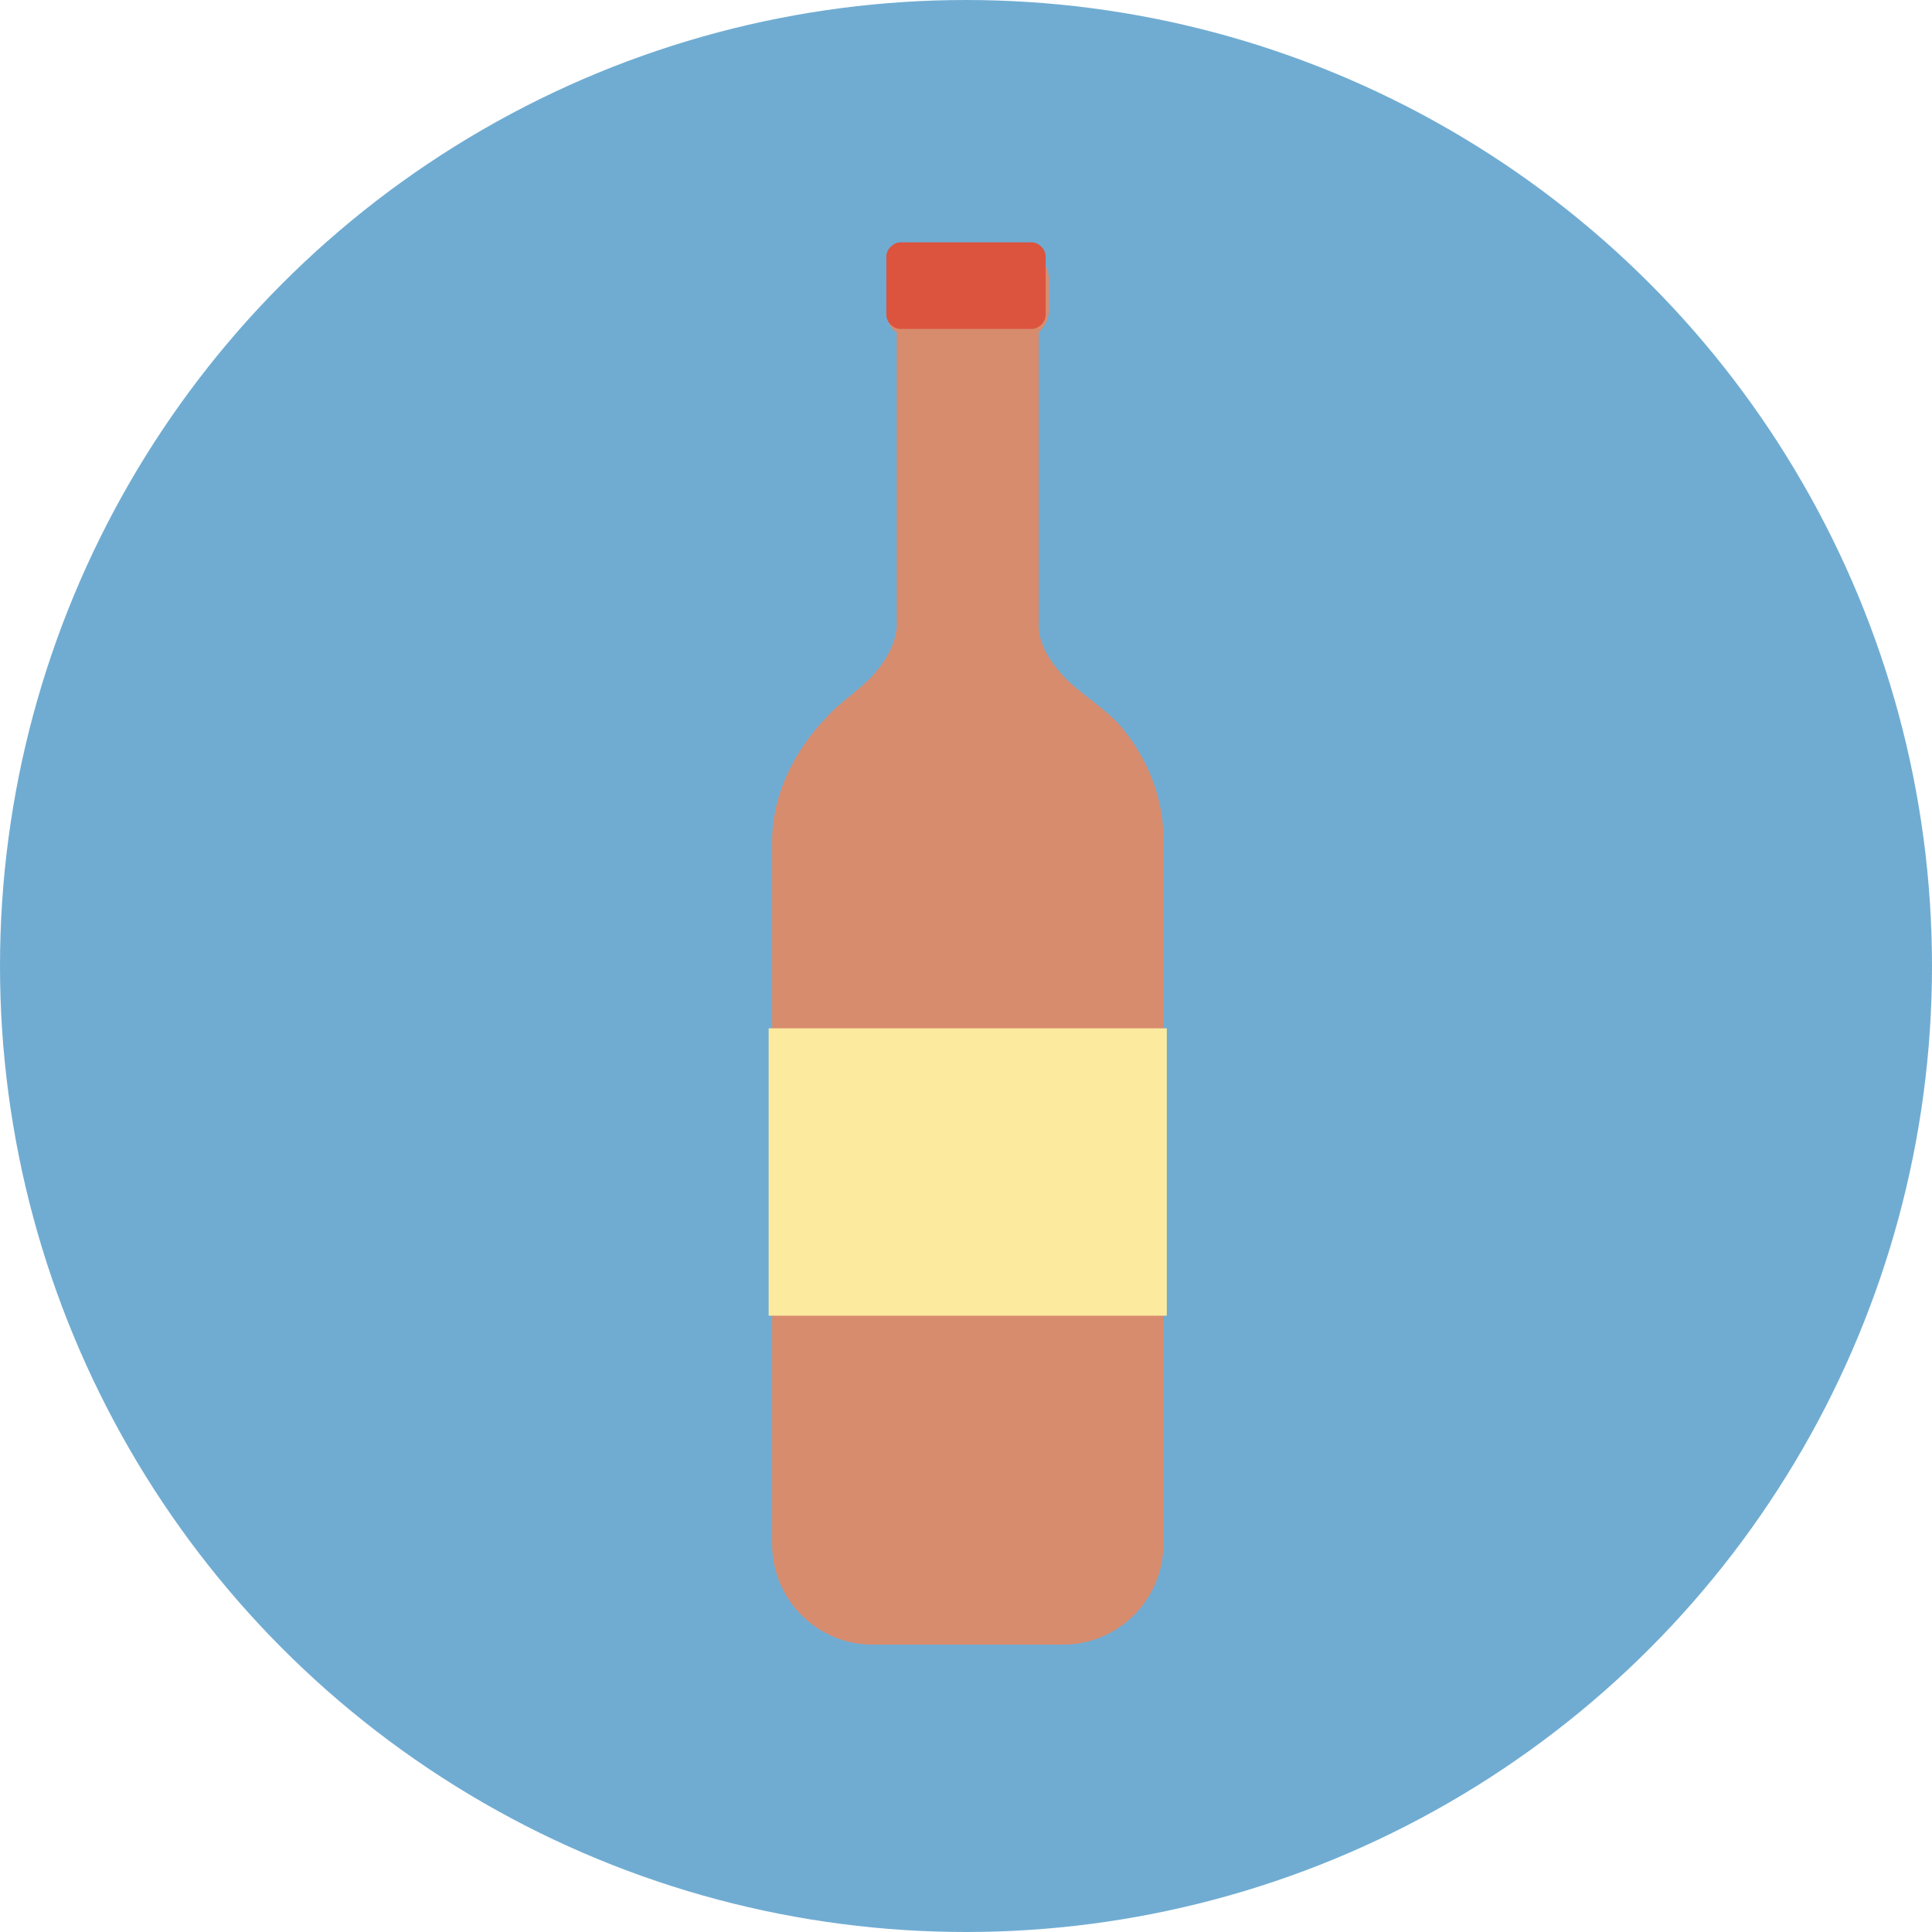 <?xml version="1.0" encoding="utf-8"?>
<!-- Generator: Adobe Illustrator 18.0.0, SVG Export Plug-In . SVG Version: 6.00 Build 0)  -->
<!DOCTYPE svg PUBLIC "-//W3C//DTD SVG 1.1//EN" "http://www.w3.org/Graphics/SVG/1.1/DTD/svg11.dtd">
<svg version="1.1" xmlns="http://www.w3.org/2000/svg" xmlns:xlink="http://www.w3.org/1999/xlink" x="0px" y="0px"
	 viewBox="0 0 55.8 55.8" enable-background="new 0 0 55.8 55.8" xml:space="preserve">
<g id="Layer_1" display="none">
	<rect x="-28.5" y="-250.6" display="inline" fill="#F8F4E7" width="523.5" height="523.5"/>
	<rect x="15.3" y="-206.4" display="inline" fill="#E8DFC0" width="109.6" height="168.2"/>
	<rect x="11.5" y="-52.6" display="inline" fill="#F3ECD5" width="117.4" height="4.2"/>
	<rect x="11.5" y="-48.2" display="inline" fill="#B1A58C" width="117.4" height="10.1"/>
	<polygon display="inline" fill="#D3C9AB" points="128.9,-52.5 11.5,-52.5 15.4,-60.1 125,-60.1 	"/>
	<g>
		<linearGradient id="SVGID_1_" gradientUnits="userSpaceOnUse" x1="69.485" y1="-181.253" x2="69.485" y2="-192.642">
			<stop  offset="0.28" style="stop-color:#FFFFFF"/>
			<stop  offset="0.385" style="stop-color:#F9F9F9"/>
			<stop  offset="0.52" style="stop-color:#E9E9E9"/>
			<stop  offset="0.672" style="stop-color:#CFCECF"/>
			<stop  offset="0.836" style="stop-color:#AAA9AA"/>
			<stop  offset="1" style="stop-color:#7E7D7E"/>
		</linearGradient>
		<rect x="10.9" y="-195.3" display="inline" opacity="0.6" fill="url(#SVGID_1_)" width="117.1" height="15.9"/>
		<g display="inline">
			<path fill="#3AA892" d="M10.8-208.3v13.2c0,2.9,2.4,5.3,5.3,5.3c2.9,0,5.3-2.4,5.3-5.3v-13.2H10.8z"/>
			<path fill="#61BFAD" d="M21.5-208.3v13.2c0,2.9,2.4,5.3,5.3,5.3c2.9,0,5.3-2.4,5.3-5.3v-13.2H21.5z"/>
			<path fill="#3AA892" d="M32.2-208.3v13.2c0,2.9,2.4,5.3,5.3,5.3c2.9,0,5.3-2.4,5.3-5.3v-13.2H32.2z"/>
			<path fill="#61BFAD" d="M42.8-208.3v13.2c0,2.9,2.4,5.3,5.3,5.3c2.9,0,5.3-2.4,5.3-5.3v-13.2H42.8z"/>
			<path fill="#3AA892" d="M53.5-208.3v13.2c0,2.9,2.4,5.3,5.3,5.3c2.9,0,5.3-2.4,5.3-5.3v-13.2H53.5z"/>
			<path fill="#61BFAD" d="M64.1-208.3v13.2c0,2.9,2.4,5.3,5.3,5.3c2.9,0,5.3-2.4,5.3-5.3v-13.2H64.1z"/>
			<path fill="#3AA892" d="M74.8-208.3v13.2c0,2.9,2.4,5.3,5.3,5.3c2.9,0,5.3-2.4,5.3-5.3v-13.2H74.8z"/>
			<path fill="#61BFAD" d="M85.5-208.3v13.2c0,2.9,2.4,5.3,5.3,5.3c2.9,0,5.3-2.4,5.3-5.3v-13.2H85.5z"/>
			<path fill="#3AA892" d="M96.1-208.3v13.2c0,2.9,2.4,5.3,5.3,5.3c2.9,0,5.3-2.4,5.3-5.3v-13.2H96.1z"/>
			<path fill="#61BFAD" d="M106.8-208.3v13.2c0,2.9,2.4,5.3,5.3,5.3c2.9,0,5.3-2.4,5.3-5.3v-13.2H106.8z"/>
			<path fill="#3AA892" d="M117.5-208.3v13.2c0,2.9,2.4,5.3,5.3,5.3c2.9,0,5.3-2.4,5.3-5.3v-13.2H117.5z"/>
		</g>
	</g>
	<g display="inline">
		<linearGradient id="SVGID_2_" gradientUnits="userSpaceOnUse" x1="70.062" y1="-78.663" x2="70.062" y2="-86.878">
			<stop  offset="0.28" style="stop-color:#FFFFFF"/>
			<stop  offset="0.385" style="stop-color:#F9F9F9"/>
			<stop  offset="0.52" style="stop-color:#E9E9E9"/>
			<stop  offset="0.672" style="stop-color:#CFCECF"/>
			<stop  offset="0.836" style="stop-color:#AAA9AA"/>
			<stop  offset="1" style="stop-color:#7E7D7E"/>
		</linearGradient>
		<rect x="15" y="-88.8" opacity="0.6" fill="url(#SVGID_2_)" width="110.1" height="11.5"/>
		<polygon fill="#AE9F7A" points="15.3,-79.4 11.5,-86.7 15.3,-86.7 		"/>
		<polygon fill="#AE9F7A" points="125,-79.4 128.9,-86.7 125,-86.7 		"/>
		<rect x="11.5" y="-91" fill="#FBF7EA" width="117.4" height="4.2"/>
	</g>
	<g display="inline">
		<linearGradient id="SVGID_3_" gradientUnits="userSpaceOnUse" x1="70.062" y1="-111.905" x2="70.062" y2="-120.121">
			<stop  offset="0.28" style="stop-color:#FFFFFF"/>
			<stop  offset="0.385" style="stop-color:#F9F9F9"/>
			<stop  offset="0.52" style="stop-color:#E9E9E9"/>
			<stop  offset="0.672" style="stop-color:#CFCECF"/>
			<stop  offset="0.836" style="stop-color:#AAA9AA"/>
			<stop  offset="1" style="stop-color:#7E7D7E"/>
		</linearGradient>
		<rect x="15" y="-122.1" opacity="0.6" fill="url(#SVGID_3_)" width="110.1" height="11.5"/>
		<polygon fill="#AE9F7A" points="15.3,-112.6 11.5,-120 15.3,-120 		"/>
		<polygon fill="#AE9F7A" points="125,-112.6 128.9,-120 125,-120 		"/>
		<rect x="11.5" y="-124.2" fill="#FBF7EA" width="117.4" height="4.2"/>
	</g>
	<g display="inline">
		<linearGradient id="SVGID_4_" gradientUnits="userSpaceOnUse" x1="70.062" y1="-145.887" x2="70.062" y2="-154.102">
			<stop  offset="0.28" style="stop-color:#FFFFFF"/>
			<stop  offset="0.385" style="stop-color:#F9F9F9"/>
			<stop  offset="0.52" style="stop-color:#E9E9E9"/>
			<stop  offset="0.672" style="stop-color:#CFCECF"/>
			<stop  offset="0.836" style="stop-color:#AAA9AA"/>
			<stop  offset="1" style="stop-color:#7E7D7E"/>
		</linearGradient>
		<rect x="15" y="-156" opacity="0.6" fill="url(#SVGID_4_)" width="110.1" height="11.5"/>
		<polygon fill="#AE9F7A" points="15.3,-146.6 11.5,-154 15.3,-154 		"/>
		<polygon fill="#AE9F7A" points="125,-146.6 128.9,-154 125,-154 		"/>
		<rect x="11.5" y="-158.2" fill="#FBF7EA" width="117.4" height="4.2"/>
	</g>
</g>
<g id="var" display="none">
	<circle display="inline" fill-rule="evenodd" clip-rule="evenodd" fill="#B3D17A" cx="101.3" cy="27.9" r="27.9"/>
	
		<linearGradient id="SVGID_5_" gradientUnits="userSpaceOnUse" x1="221.806" y1="91.274" x2="192.796" y2="61.08" gradientTransform="matrix(0.869 4.250000e-02 4.250000e-02 0.869 -69.473 -38.454)">
		<stop  offset="0" style="stop-color:#FFFFFF"/>
		<stop  offset="0.145" style="stop-color:#F9F9F9"/>
		<stop  offset="0.333" style="stop-color:#E9E9E9"/>
		<stop  offset="0.545" style="stop-color:#CFCECF"/>
		<stop  offset="0.772" style="stop-color:#AAA9AA"/>
		<stop  offset="1" style="stop-color:#7E7D7E"/>
	</linearGradient>
	<polygon display="inline" opacity="0.4" fill="url(#SVGID_5_)" points="139.1,39.7 116.9,61.9 101.5,46.5 101.3,18.9 109.5,9.2 	
		"/>
	<g display="inline">
		<path fill-rule="evenodd" clip-rule="evenodd" fill="#61BFAD" d="M101.3,18.7c0,0,0.6-4.1,2.7-7.1c1.2-1.7,5.5-2.6,5.5-2.6
			s-0.2,4.1-2.2,5.9C104.4,17.5,101.3,18.7,101.3,18.7z"/>
		<path fill-rule="evenodd" clip-rule="evenodd" fill="#61BFAD" d="M101.3,18.7c0,0-0.6-4.1-2.7-7.1c-1.2-1.7-5.5-2.6-5.5-2.6
			s0.2,4.1,2.2,5.9C98.3,17.5,101.3,18.7,101.3,18.7z"/>
		<path fill-rule="evenodd" clip-rule="evenodd" fill="#DC533E" d="M106.1,23.8c0-2.4-2.7-3.7-4.5-3.5c-1.7-0.2-4.6,1-4.6,3.5
			c0,1.3-0.2,1.8,0.2,4.8c1.2,8,2.5,11.5,4.3,18.1c1.8-6.6,3.1-10.1,4.3-18.1C106.3,25.6,106.1,25.1,106.1,23.8z"/>
	</g>
</g>
<g id="top" display="none">
	<g display="inline">
		<linearGradient id="SVGID_6_" gradientUnits="userSpaceOnUse" x1="69.485" y1="-181.253" x2="69.485" y2="-192.642">
			<stop  offset="0.28" style="stop-color:#FFFFFF"/>
			<stop  offset="0.385" style="stop-color:#F9F9F9"/>
			<stop  offset="0.52" style="stop-color:#E9E9E9"/>
			<stop  offset="0.672" style="stop-color:#CFCECF"/>
			<stop  offset="0.836" style="stop-color:#AAA9AA"/>
			<stop  offset="1" style="stop-color:#7E7D7E"/>
		</linearGradient>
		<rect x="10.9" y="-195.3" opacity="0.6" fill="url(#SVGID_6_)" width="117.1" height="15.9"/>
		<g>
			<path fill="#3AA892" d="M10.8-208.3v13.2c0,2.9,2.4,5.3,5.3,5.3c2.9,0,5.3-2.4,5.3-5.3v-13.2H10.8z"/>
			<path fill="#61BFAD" d="M21.5-208.3v13.2c0,2.9,2.4,5.3,5.3,5.3c2.9,0,5.3-2.4,5.3-5.3v-13.2H21.5z"/>
			<path fill="#3AA892" d="M32.2-208.3v13.2c0,2.9,2.4,5.3,5.3,5.3c2.9,0,5.3-2.4,5.3-5.3v-13.2H32.2z"/>
			<path fill="#61BFAD" d="M42.8-208.3v13.2c0,2.9,2.4,5.3,5.3,5.3c2.9,0,5.3-2.4,5.3-5.3v-13.2H42.8z"/>
			<path fill="#3AA892" d="M53.5-208.3v13.2c0,2.9,2.4,5.3,5.3,5.3c2.9,0,5.3-2.4,5.3-5.3v-13.2H53.5z"/>
			<path fill="#61BFAD" d="M64.1-208.3v13.2c0,2.9,2.4,5.3,5.3,5.3c2.9,0,5.3-2.4,5.3-5.3v-13.2H64.1z"/>
			<path fill="#3AA892" d="M74.8-208.3v13.2c0,2.9,2.4,5.3,5.3,5.3c2.9,0,5.3-2.4,5.3-5.3v-13.2H74.8z"/>
			<path fill="#61BFAD" d="M85.5-208.3v13.2c0,2.9,2.4,5.3,5.3,5.3c2.9,0,5.3-2.4,5.3-5.3v-13.2H85.5z"/>
			<path fill="#3AA892" d="M96.1-208.3v13.2c0,2.9,2.4,5.3,5.3,5.3c2.9,0,5.3-2.4,5.3-5.3v-13.2H96.1z"/>
			<path fill="#61BFAD" d="M106.8-208.3v13.2c0,2.9,2.4,5.3,5.3,5.3c2.9,0,5.3-2.4,5.3-5.3v-13.2H106.8z"/>
			<path fill="#3AA892" d="M117.5-208.3v13.2c0,2.9,2.4,5.3,5.3,5.3c2.9,0,5.3-2.4,5.3-5.3v-13.2H117.5z"/>
		</g>
	</g>
</g>
<g id="meat" display="none">
	<circle display="inline" fill-rule="evenodd" clip-rule="evenodd" fill="#E3C46C" cx="175.9" cy="29.4" r="27.9"/>
	
		<linearGradient id="SVGID_7_" gradientUnits="userSpaceOnUse" x1="306.56" y1="84.29" x2="279.796" y2="56.434" gradientTransform="matrix(0.828 8.340000e-02 8.340000e-02 0.828 -62.347 -45.582)">
		<stop  offset="0" style="stop-color:#FFFFFF"/>
		<stop  offset="0.145" style="stop-color:#F9F9F9"/>
		<stop  offset="0.333" style="stop-color:#E9E9E9"/>
		<stop  offset="0.545" style="stop-color:#CFCECF"/>
		<stop  offset="0.772" style="stop-color:#AAA9AA"/>
		<stop  offset="1" style="stop-color:#7E7D7E"/>
	</linearGradient>
	<polygon display="inline" opacity="0.4" fill="url(#SVGID_7_)" points="209.8,39.8 188.9,60.7 173.1,44.9 182.1,12.2 	"/>
	<g display="inline">
		<path fill-rule="evenodd" clip-rule="evenodd" fill="#FFFFFF" d="M177.8,41.3L177.8,41.3v-14h-3.6v14h0c-1.1,0-2.1,0.9-2.1,2
			c0,1.1,0.9,2,2.1,2c0.8,0,1.4-0.4,1.8-1c0.4,0.6,1,1,1.8,1c1.1,0,2.1-0.9,2.1-2C179.9,42.2,179,41.3,177.8,41.3z"/>
		<path fill-rule="evenodd" clip-rule="evenodd" fill="#DC533E" d="M184.1,18.2c0-4.9-2.8-8.9-7.8-8.9c-5.1,0-8.4,4-8.4,8.9
			c0,3.6,5.1,9.4,4.7,14.7h6.8C180.1,24.9,184.1,21.8,184.1,18.2z"/>
	</g>
</g>
<g id="milk" display="none">
	<circle display="inline" fill-rule="evenodd" clip-rule="evenodd" fill="#8B7160" cx="176.1" cy="99.8" r="27.9"/>
	
		<linearGradient id="SVGID_8_" gradientUnits="userSpaceOnUse" x1="293.494" y1="170.106" x2="266.73" y2="142.249" gradientTransform="matrix(0.828 8.340000e-02 8.340000e-02 0.828 -62.347 -45.582)">
		<stop  offset="0" style="stop-color:#FFFFFF"/>
		<stop  offset="0.145" style="stop-color:#F9F9F9"/>
		<stop  offset="0.333" style="stop-color:#E9E9E9"/>
		<stop  offset="0.545" style="stop-color:#CFCECF"/>
		<stop  offset="0.772" style="stop-color:#AAA9AA"/>
		<stop  offset="1" style="stop-color:#7E7D7E"/>
	</linearGradient>
	<polygon display="inline" opacity="0.4" fill="url(#SVGID_8_)" points="206.1,109.8 185.2,130.7 169.5,114.9 178.4,82.2 	"/>
	<g display="inline">
		<path fill="#DC533E" d="M172.3,82.6c0-0.6,0.5-1.1,1.1-1.1l5.3,0c0.6,0,1.1,0.5,1.1,1.1V83h-7.5V82.6z"/>
		<path fill="#FFFFFF" d="M183,113.1c0,1.9-1.5,3.5-3.5,3.5h-6.9c-1.9,0-3.5-1.5-3.5-3.5c0,0,0-4.6,0-9.5c0-0.1,0-0.1,0-0.2
			c0-2.9,0-7.5,1.8-11.2c1.6-3.4,1.8-8.1,1.8-9.5h6.8c0,1.3,0.2,6.1,1.8,9.5c1.7,3.7,1.8,8.2,1.7,11.2c0,0.1,0,0.1,0,0.2V113.1z"/>
	</g>
</g>
<g id="fruit" display="none">
	<circle display="inline" fill-rule="evenodd" clip-rule="evenodd" fill="#DC533E" cx="101.3" cy="98.3" r="27.9"/>
	<g display="inline">
		<g>
			<g>
				<path fill="#FCE089" d="M114.1,99.2c0.1-1,1.6-3.1,1.6-3.1s-0.7-1.2-1-1.3c-2.5,4.2-4.9,6.8-10.7,8.4
					c-5.1,1.4-11.4-0.6-15.9-3.4c0,0-0.7,0.9-0.6,1.1c2,7.2,11.1,11.6,17.7,9.8C111,109.1,113.6,105.1,114.1,99.2z"/>
			</g>
			<g>
				<path fill="#804C10" d="M88,100.5c-0.2,0.3-0.4,0.4-0.5,0.4c-0.1-0.1,0-0.4,0.1-0.7c0.2-0.3,0.4-0.4,0.5-0.4
					C88.3,99.9,88.2,100.2,88,100.5z"/>
			</g>
		</g>
		<g>
			<g>
				<path fill="#F8D066" d="M112.3,97.9c0.5-0.7,2.7-1.5,2.7-1.5s0.1-1.2-0.1-1.4c-3.9,1.9-7,2.6-12,0.9c-4.5-1.5-8.1-6.1-10-10.4
					c0,0-0.9,0.3-1,0.5c-2.1,6.3,2.4,14.1,8.3,16C105.2,103.7,109.1,102.1,112.3,97.9z"/>
			</g>
			<g>
				<path fill="#804C10" d="M92.4,86c-0.3,0.1-0.5,0.1-0.6,0c0-0.1,0.2-0.3,0.4-0.4c0.3-0.1,0.5-0.1,0.6,0
					C92.9,85.7,92.7,85.9,92.4,86z"/>
			</g>
		</g>
	</g>
</g>
<g id="wine">
	<circle fill-rule="evenodd" clip-rule="evenodd" fill="#70ACD2" cx="27.9" cy="27.9" r="27.9"/>
	
		<linearGradient id="SVGID_9_" gradientUnits="userSpaceOnUse" x1="126.506" y1="101.465" x2="95.546" y2="69.241" gradientTransform="matrix(0.871 4.100000e-02 4.100000e-02 0.871 -64.692 -43.235)">
		<stop  offset="0" style="stop-color:#FFFFFF"/>
		<stop  offset="0.145" style="stop-color:#F9F9F9"/>
		<stop  offset="0.333" style="stop-color:#E9E9E9"/>
		<stop  offset="0.545" style="stop-color:#CFCECF"/>
		<stop  offset="0.772" style="stop-color:#AAA9AA"/>
		<stop  offset="1" style="stop-color:#7E7D7E"/>
	</linearGradient>
	<path display="none" opacity="0.4" fill="url(#SVGID_9_)" d="M55.5,40.4c0-0.4,0-0.7,0-1.1c0-2,0.3-4,0.8-5.9L30.1,7.1l-6.9,39.6
		l11,11c0.9-0.6,1.8-1.2,2.7-1.7c3.5-2.8,7.8-4.5,12.5-4.8C50.3,47.1,52.5,43.4,55.5,40.4C55.5,40.5,55.5,40.5,55.5,40.4z"/>
	<g>
		<path fill="#D88C6E" d="M32.3,20.9l-0.1-0.1c-0.5-0.5-1.2-0.9-1.6-1.4C30,18.7,30,18.2,30,18.1V9.6c0.2-0.2,0.3-0.4,0.3-0.7V8.1
			c0-0.5-0.4-0.9-0.9-0.9l-2.9,0c-0.5,0-0.9,0.4-0.9,0.9v0.9c0,0.2,0.1,0.5,0.3,0.6v8.5c0,0,0,0.6-0.6,1.3c-0.4,0.5-1.1,0.9-1.5,1.4
			l-0.1,0.1c-0.8,0.9-1.4,2.1-1.4,3.4l0,15.6v3.9l0,0.8c0,1.6,1.3,2.9,2.9,2.9h5.5c1.6,0,2.9-1.3,2.9-2.9V24.2
			C33.6,23,33.1,21.8,32.3,20.9z"/>
		<path fill="#DC533E" d="M25.6,7.4C25.6,7.2,25.8,7,26,7h3.8c0.2,0,0.4,0.2,0.4,0.4v1.7c0,0.2-0.2,0.4-0.4,0.4l-3.8,0
			c-0.2,0-0.4-0.2-0.4-0.4V7.4z"/>
		<rect x="22.2" y="29.7" fill="#FCEA9F" width="11.5" height="8.3"/>
	</g>
</g>
</svg>
